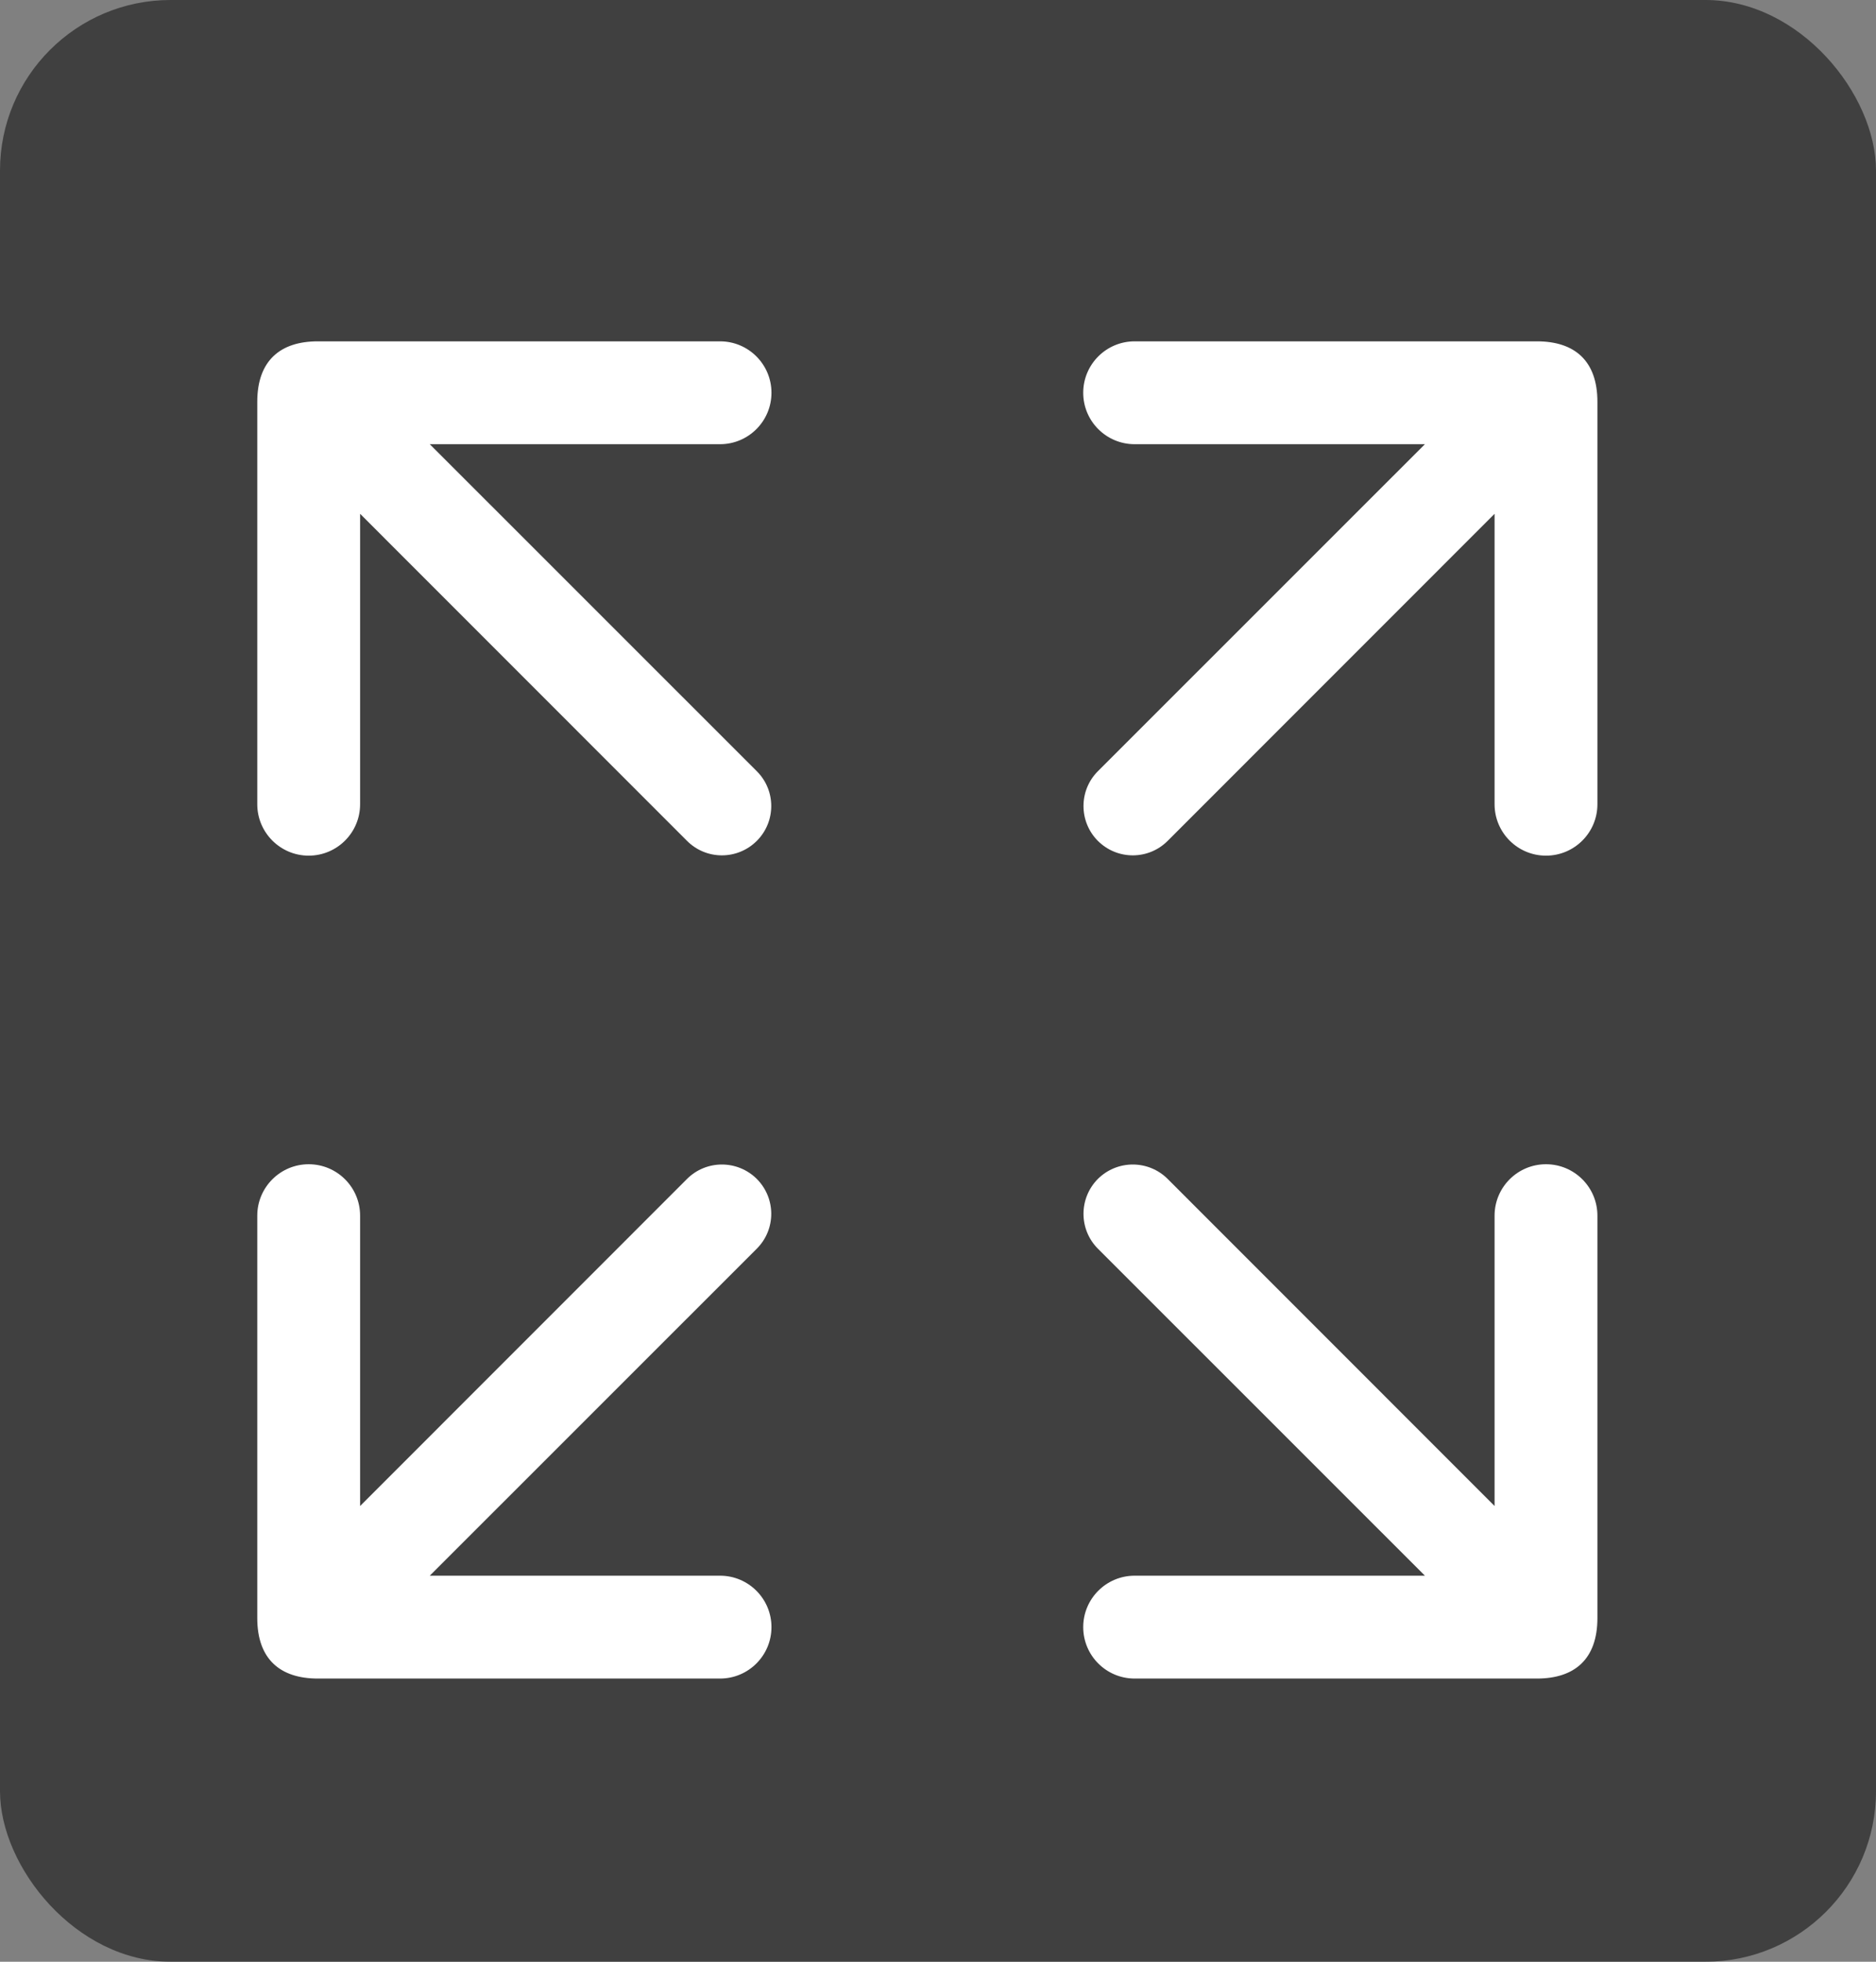 <?xml version="1.0" encoding="UTF-8"?>
<svg width="22px" height="23px" viewBox="0 0 22 23" version="1.1" xmlns="http://www.w3.org/2000/svg" xmlns:xlink="http://www.w3.org/1999/xlink">
    <rect x="0" y="0" width="22" height="23" fill="#808080" stroke="none"/>
    <title>编组 18</title>
    <g id="pc版" stroke="none" stroke-width="1" fill="none" fill-rule="evenodd">
        <g id="工厂-公司介绍备份-2" transform="translate(-1527, -551)">
            <g id="编组-20" transform="translate(991, 240)">
                <g id="编组-10" transform="translate(0, 251)">
                    <g id="编组-5" transform="translate(28, 50)">
                        <g id="编组-18" transform="translate(508, 10)">
                            <rect id="矩形" fill-opacity="0.5" fill="#000000" x="0" y="0" width="22" height="23" rx="2"></rect>
                            <g id="放大" transform="translate(3, 4)" fill="#FFFFFF" fill-rule="nonzero">
                                <path d="M0.017,0.711 L0.017,5.429 C0.017,5.762 0.288,6.032 0.62,6.032 C0.953,6.032 1.223,5.762 1.223,5.429 L1.223,2.024 L5.057,5.859 C5.283,6.085 5.648,6.085 5.875,5.859 C6.101,5.633 6.101,5.267 5.875,5.042 L2.04,1.208 L5.444,1.208 C5.777,1.208 6.047,0.938 6.047,0.605 C6.047,0.272 5.777,0.002 5.444,0.002 L0.727,0.002 C0.286,0.002 0.017,0.229 0.017,0.711 L0.017,0.711 Z" id="路径"></path>
                                <path d="M15.024,0.002 L10.306,0.002 C9.973,0.002 9.703,0.272 9.703,0.605 C9.703,0.938 9.973,1.208 10.306,1.208 L13.71,1.208 L9.875,5.042 C9.65,5.267 9.65,5.633 9.875,5.859 C10.102,6.085 10.467,6.085 10.693,5.859 L14.527,2.024 L14.527,5.429 C14.527,5.762 14.797,6.032 15.13,6.032 C15.463,6.032 15.733,5.762 15.733,5.429 L15.733,0.711 C15.733,0.229 15.465,0.002 15.024,0.002 L15.024,0.002 Z" id="路径"></path>
                                <path d="M0.727,15.68 L5.444,15.68 C5.777,15.68 6.047,15.41 6.047,15.077 C6.047,14.744 5.777,14.474 5.444,14.474 L2.04,14.474 L5.875,10.64 C6.101,10.414 6.101,10.049 5.875,9.822 C5.648,9.597 5.283,9.597 5.057,9.822 L1.223,13.657 L1.223,10.253 C1.223,9.92 0.953,9.65 0.62,9.65 C0.288,9.65 0.017,9.92 0.017,10.253 L0.017,14.971 C0.017,15.453 0.286,15.68 0.727,15.68 L0.727,15.68 Z" id="路径"></path>
                                <path d="M15.733,14.971 L15.733,10.253 C15.733,9.92 15.463,9.65 15.13,9.65 C14.797,9.65 14.527,9.92 14.527,10.253 L14.527,13.657 L10.693,9.822 C10.467,9.597 10.102,9.597 9.875,9.822 C9.65,10.049 9.65,10.414 9.875,10.64 L13.71,14.474 L10.306,14.474 C9.973,14.474 9.703,14.744 9.703,15.077 C9.703,15.41 9.973,15.68 10.306,15.68 L15.024,15.68 C15.465,15.68 15.733,15.453 15.733,14.971 L15.733,14.971 Z" id="路径"></path>
                            </g>
                        </g>
                    </g>
                </g>
            </g>
        </g>
    </g>
</svg>
